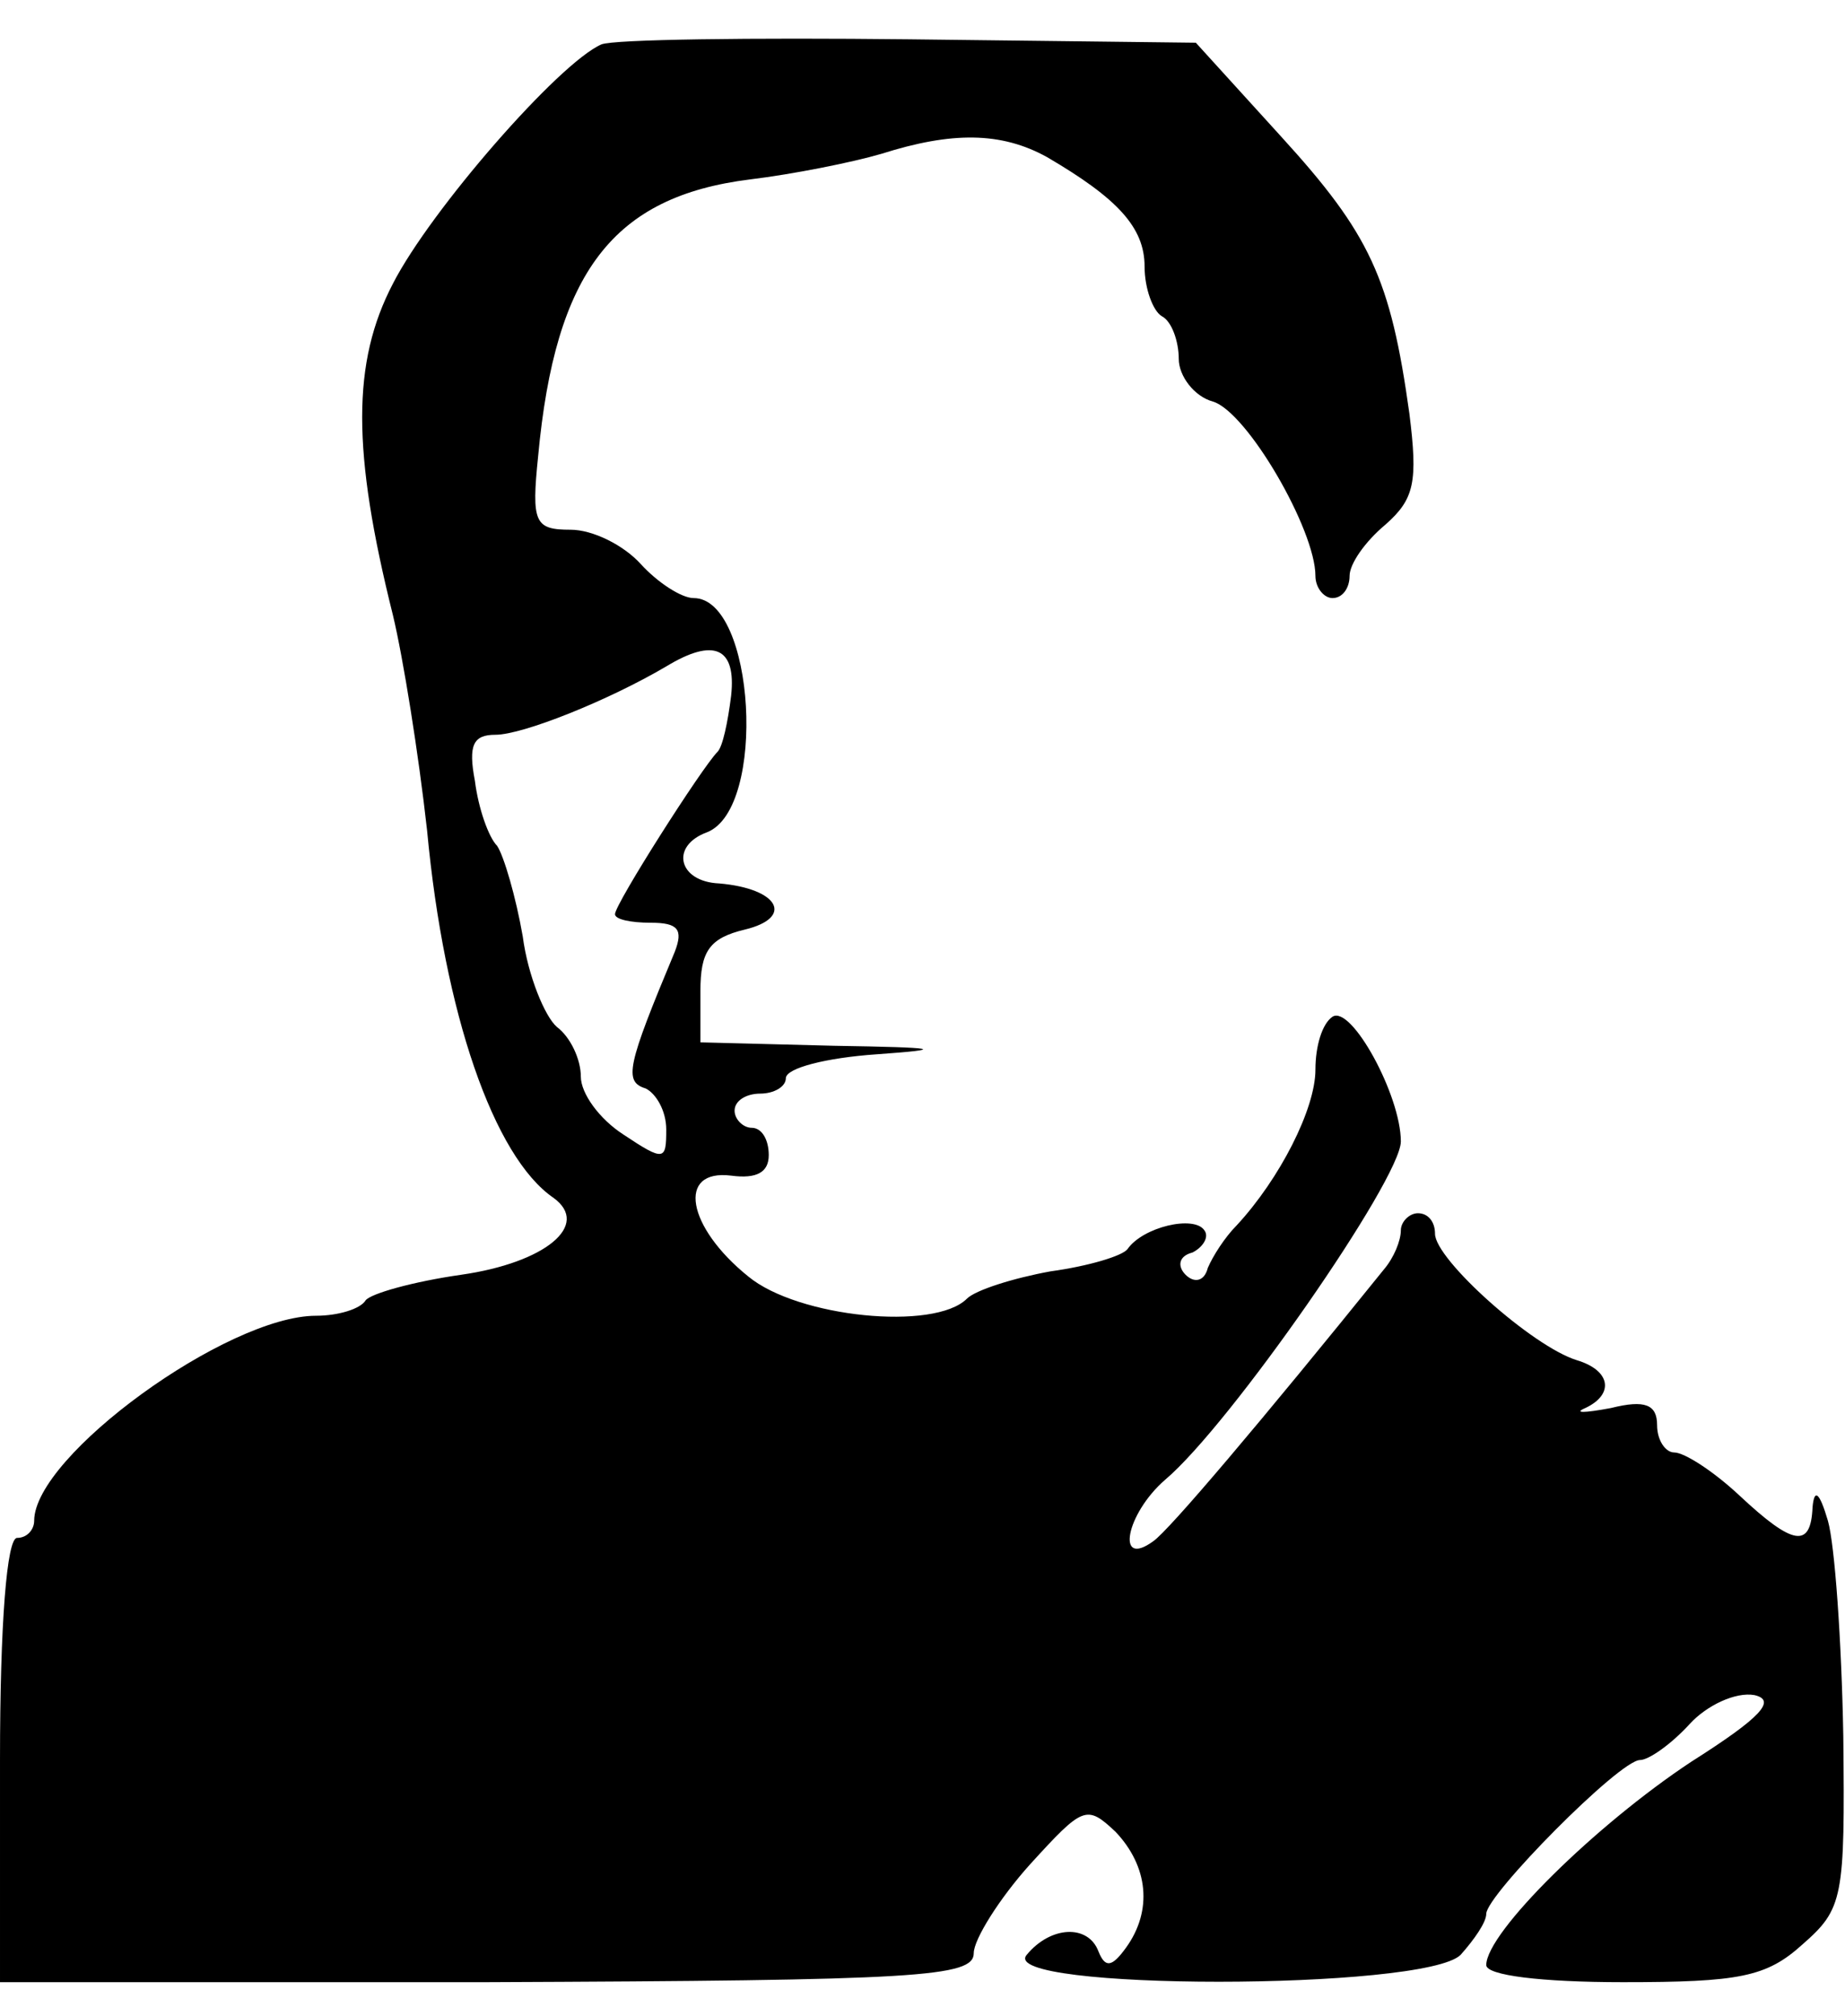 <?xml version="1.0" standalone="no"?>
<!DOCTYPE svg PUBLIC "-//W3C//DTD SVG 20010904//EN"
 "http://www.w3.org/TR/2001/REC-SVG-20010904/DTD/svg10.dtd">
<svg version="1.0" xmlns="http://www.w3.org/2000/svg"
 width="108pt" height="118pt" viewBox="0 0 108 118"
 preserveAspectRatio="xMidYMid meet">
<g transform="translate(0,118) scale(0.1,-0.1)"
fill="#000000" stroke="none">
<path d="M352 1154 c-25 -11 -100 -97 -122 -140 -24 -46 -24 -98 0 -194 6 -25
15 -81 20 -126 10 -107 39 -191 74 -215 22 -16 -5 -38 -54 -45 -28 -4 -53 -11
-56 -15 -3 -5 -16 -9 -29 -9 -52 0 -165 -82 -165 -120 0 -5 -4 -10 -10 -10 -6
0 -10 -50 -10 -130 l0 -130 285 0 c253 1 285 3 285 17 0 8 15 32 33 52 31 34
33 35 50 19 19 -20 22 -46 6 -68 -8 -11 -12 -12 -16 -2 -6 16 -28 15 -42 -2
-18 -21 233 -21 254 0 8 9 15 19 15 24 0 11 78 90 90 90 5 0 18 9 29 21 10 11
27 19 38 17 13 -3 4 -13 -37 -39 -56 -37 -120 -100 -120 -119 0 -6 32 -10 80
-10 68 0 84 3 105 22 24 21 25 27 24 122 -1 56 -5 112 -9 126 -5 17 -8 19 -9
8 -1 -24 -11 -23 -43 7 -15 14 -32 25 -38 25 -5 0 -10 7 -10 16 0 12 -7 15
-27 10 -16 -3 -22 -3 -15 0 17 8 15 22 -5 28 -26 8 -83 59 -83 74 0 7 -4 12
-10 12 -5 0 -10 -5 -10 -10 0 -6 -4 -16 -10 -23 -71 -88 -126 -153 -135 -159
-22 -16 -16 16 7 36 38 32 138 176 138 198 0 27 -29 80 -40 73 -6 -4 -10 -17
-10 -31 0 -23 -21 -64 -46 -91 -7 -7 -14 -18 -17 -25 -2 -8 -8 -9 -13 -4 -5 5
-4 11 4 13 6 3 10 9 7 13 -6 9 -36 2 -45 -11 -3 -4 -23 -10 -45 -13 -22 -4
-44 -11 -49 -16 -19 -19 -99 -11 -128 13 -36 29 -42 63 -10 59 15 -2 22 2 22
12 0 9 -4 16 -10 16 -5 0 -10 5 -10 10 0 6 7 10 15 10 8 0 15 4 15 9 0 6 24
12 53 14 42 3 37 4 -25 5 l-78 2 0 30 c0 23 5 31 26 36 29 7 20 24 -15 27 -24
1 -29 22 -7 30 35 14 28 137 -8 137 -7 0 -21 9 -31 20 -10 11 -28 20 -41 20
-21 0 -23 4 -19 43 10 108 44 152 124 162 25 3 60 10 77 15 41 13 70 13 97 -2
41 -24 57 -41 57 -64 0 -13 5 -26 10 -29 6 -3 10 -15 10 -25 0 -10 9 -22 20
-25 20 -6 60 -75 60 -102 0 -7 5 -13 10 -13 6 0 10 6 10 13 0 7 9 20 21 30 17
15 19 25 14 65 -11 79 -23 105 -75 162 l-50 55 -168 2 c-92 1 -173 0 -180 -3z
m76 -381 c-2 -16 -5 -30 -8 -33 -9 -9 -60 -89 -60 -95 0 -3 9 -5 21 -5 16 0
19 -4 14 -17 -28 -67 -30 -76 -17 -80 6 -3 12 -13 12 -24 0 -18 -1 -19 -25 -3
-14 9 -25 24 -25 34 0 10 -6 23 -14 29 -7 6 -17 30 -20 53 -4 23 -11 47 -15
53 -5 5 -11 22 -13 38 -4 21 -1 27 12 27 16 0 66 20 100 40 28 17 41 11 38
-17z"/>
</g>
</svg>
